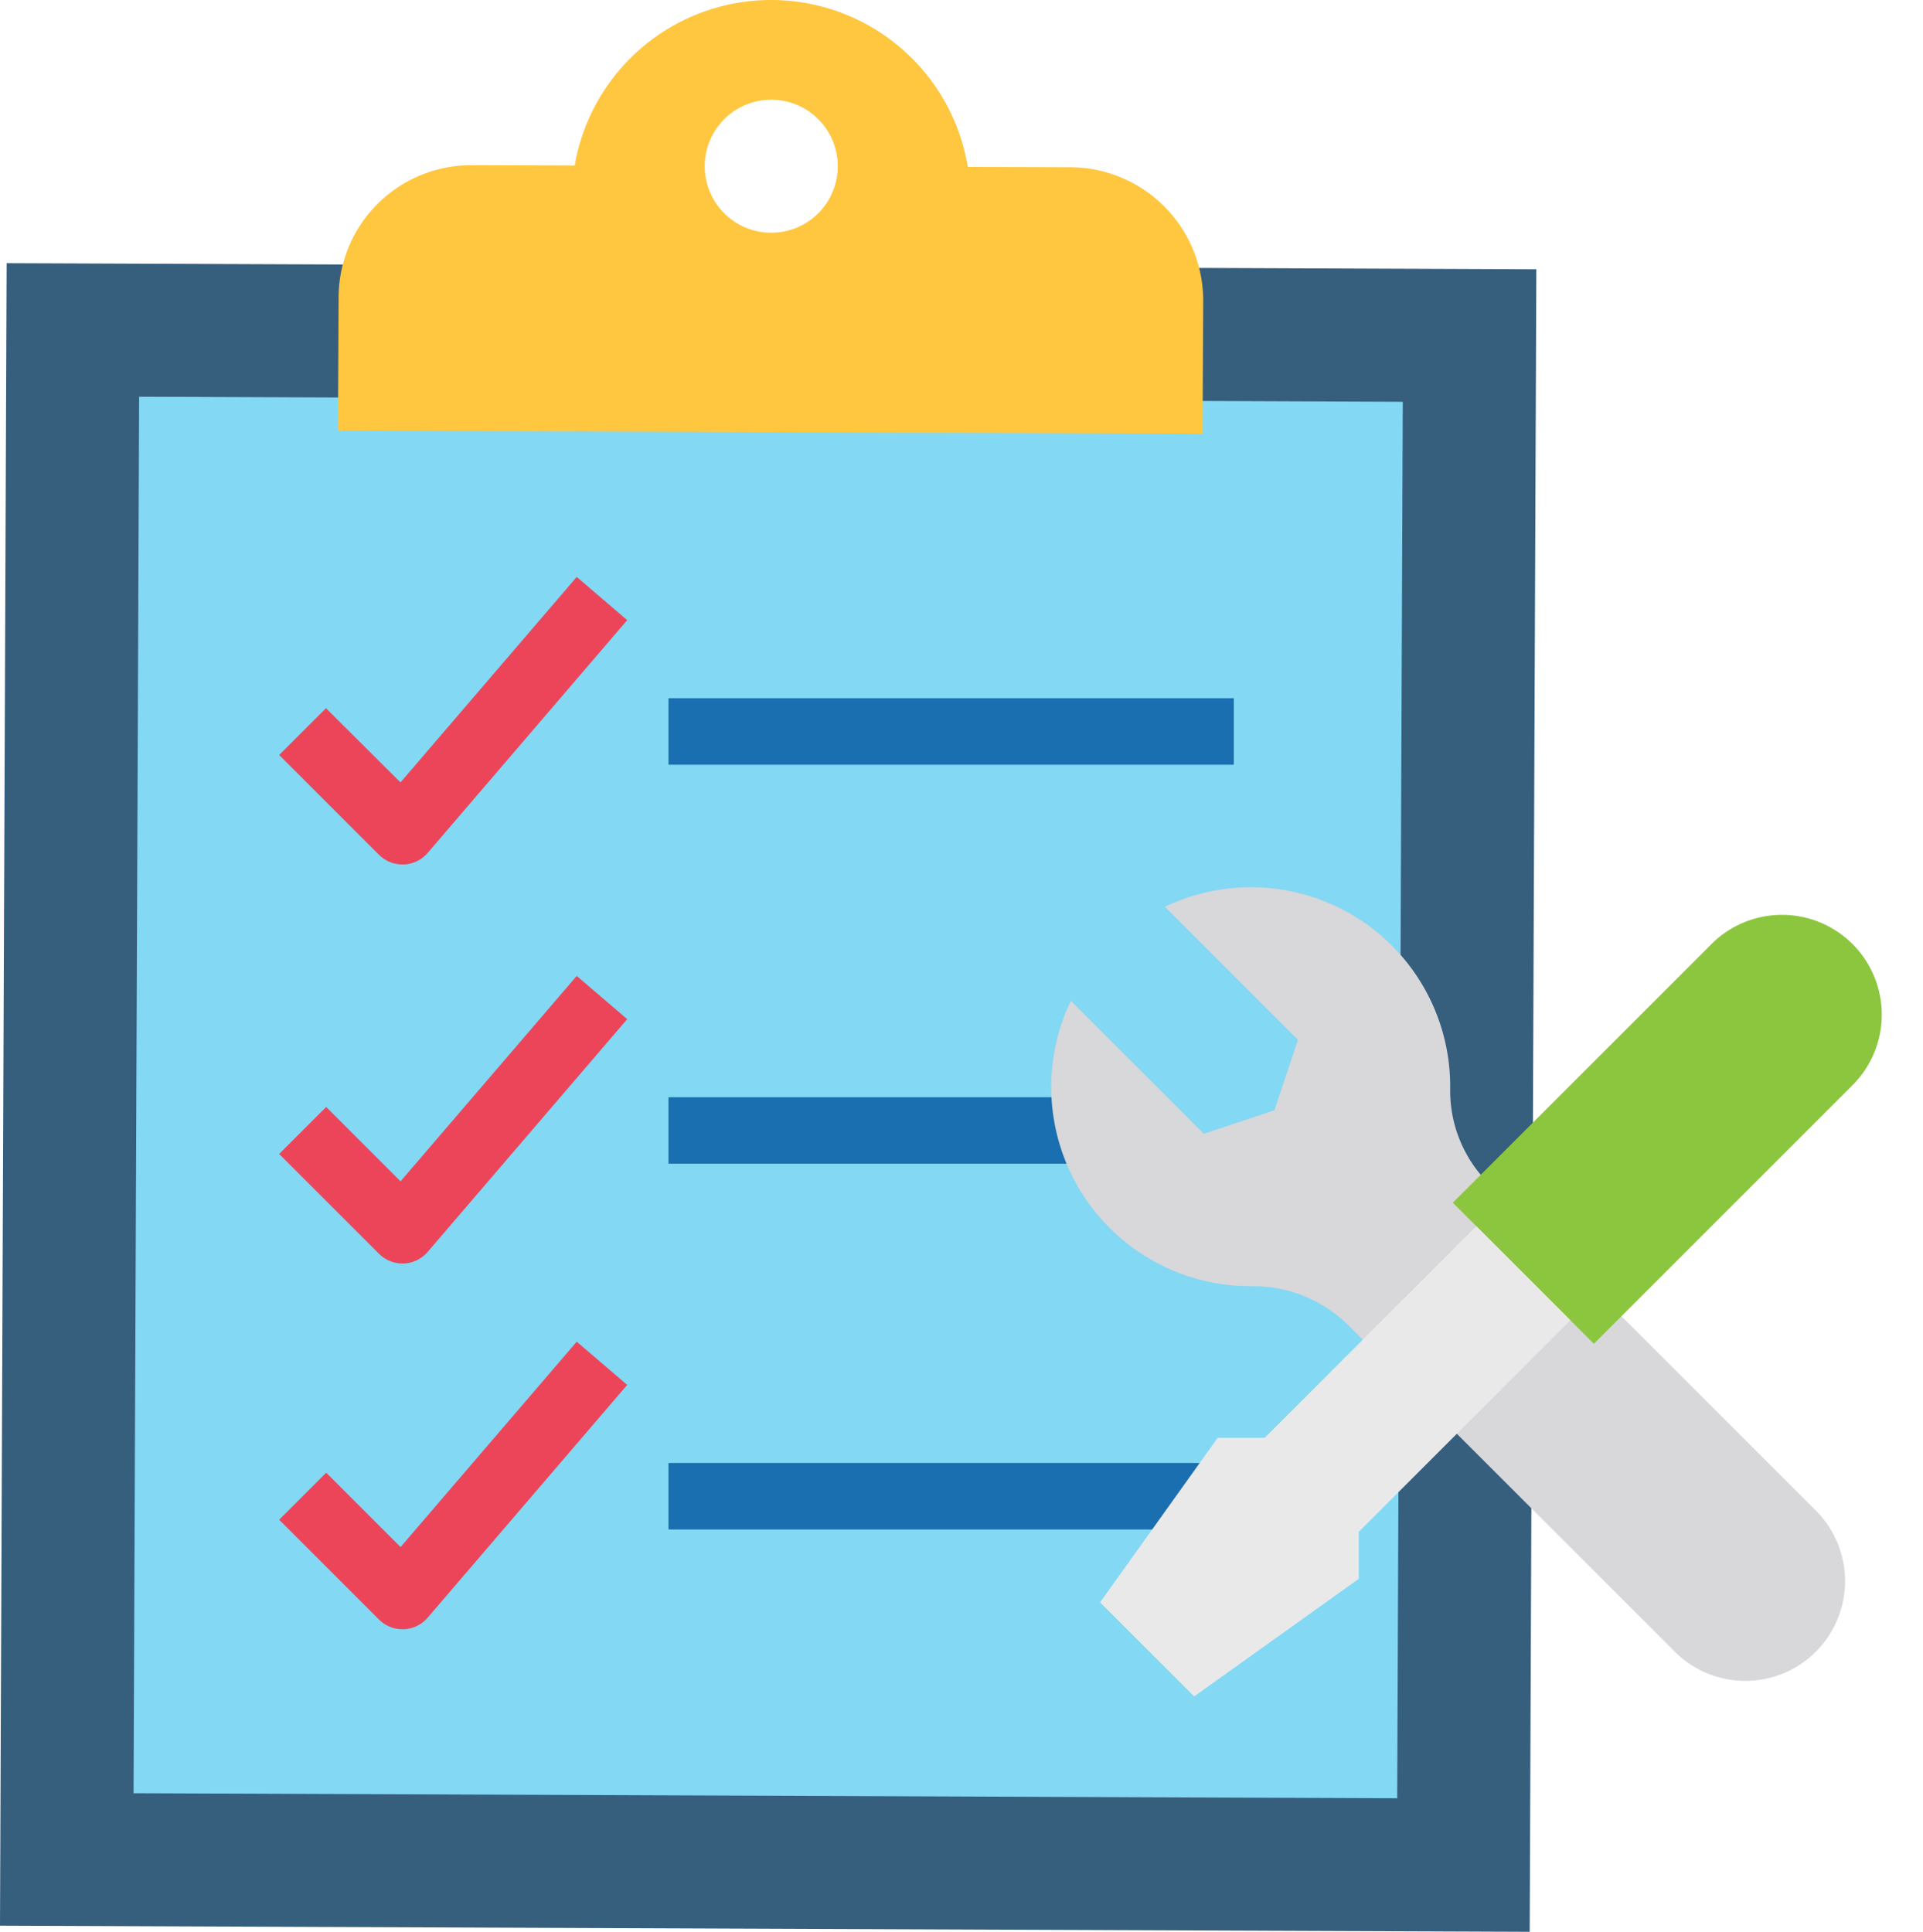 <svg xmlns="http://www.w3.org/2000/svg" width="57.827" height="58.099" viewBox="0 0 57.827 58.099">
  <g id="icon-serv09" transform="translate(-2.898 -3.001)">
    <path id="Path_3622" data-name="Path 3622" d="M.992,13h50V59h-50Z" transform="translate(-10.106 61.856) rotate(-89.771)" fill="#365e7d"/>
    <path id="Path_3623" data-name="Path 3623" d="M4.992,17h42V55h-42Z" transform="translate(-10.106 61.856) rotate(-89.771)" fill="#83d8f4"/>
    <path id="Path_3624" data-name="Path 3624" d="M35.09,8.03,32,8.02a5.993,5.993,0,0,0-11.82-.04l-3.09-.01a3.984,3.984,0,0,0-4.01,3.98l-.02,4,26,.1.02-4a4.014,4.014,0,0,0-3.99-4.02ZM26.08,10a2,2,0,1,1,2.01-1.99A2,2,0,0,1,26.08,10Z" fill="#ffc740"/>
    <path id="Path_3625" data-name="Path 3625" d="M11.293,25.707l3,3A1,1,0,0,0,15,29h.039a1,1,0,0,0,.72-.348l6-7-1.518-1.3-5.3,6.18L12.7,24.3Z" fill="#ec455a"/>
    <g id="Group_86" data-name="Group 86">
      <path id="Path_3626" data-name="Path 3626" d="M23,24H40v2H23Z" fill="#1a6fb0"/>
      <path id="Path_3627" data-name="Path 3627" d="M36,36H23v2H40Z" fill="#1a6fb0"/>
      <path id="Path_3628" data-name="Path 3628" d="M23,47H40v2H23Z" fill="#1a6fb0"/>
    </g>
    <path id="Path_3629" data-name="Path 3629" d="M14.943,38.529l-2.236-2.236-1.414,1.414,3,3A1,1,0,0,0,15,41h.039a1,1,0,0,0,.72-.348l6-7-1.518-1.3Z" fill="#ec455a"/>
    <path id="Path_3630" data-name="Path 3630" d="M14.943,49.529l-2.236-2.236-1.414,1.414,3,3A1,1,0,0,0,15,52h.039a1,1,0,0,0,.72-.348l6-7-1.518-1.3Z" fill="#ec455a"/>
    <path id="Path_3631" data-name="Path 3631" d="M35.1,33.1l4,4,2.121-.707.708-2.121-4-4a5.991,5.991,0,0,1,8.578,5.486A3.932,3.932,0,0,0,47.671,38.6l9.815,9.815a3,3,0,1,1-4.243,4.242L43.436,42.85a4.064,4.064,0,0,0-2.9-1.167A5.99,5.99,0,0,1,35.1,33.1Z" fill="#d8d7da"/>
    <path id="Path_3632" data-name="Path 3632" d="M53.657,29.343a3,3,0,0,1,3,3v11h-6v-11a3,3,0,0,1,3-3Z" transform="translate(41.414 -27.296) rotate(45)" fill="#8cc63e"/>
    <path id="Path_3633" data-name="Path 3633" d="M43.757,49.071l6.364-6.364-2.828-2.828-6.364,6.364H39.515l-3.536,4.949,2.829,2.829,4.949-3.536Z" fill="#e9e9ea"/>
  </g>
</svg>
